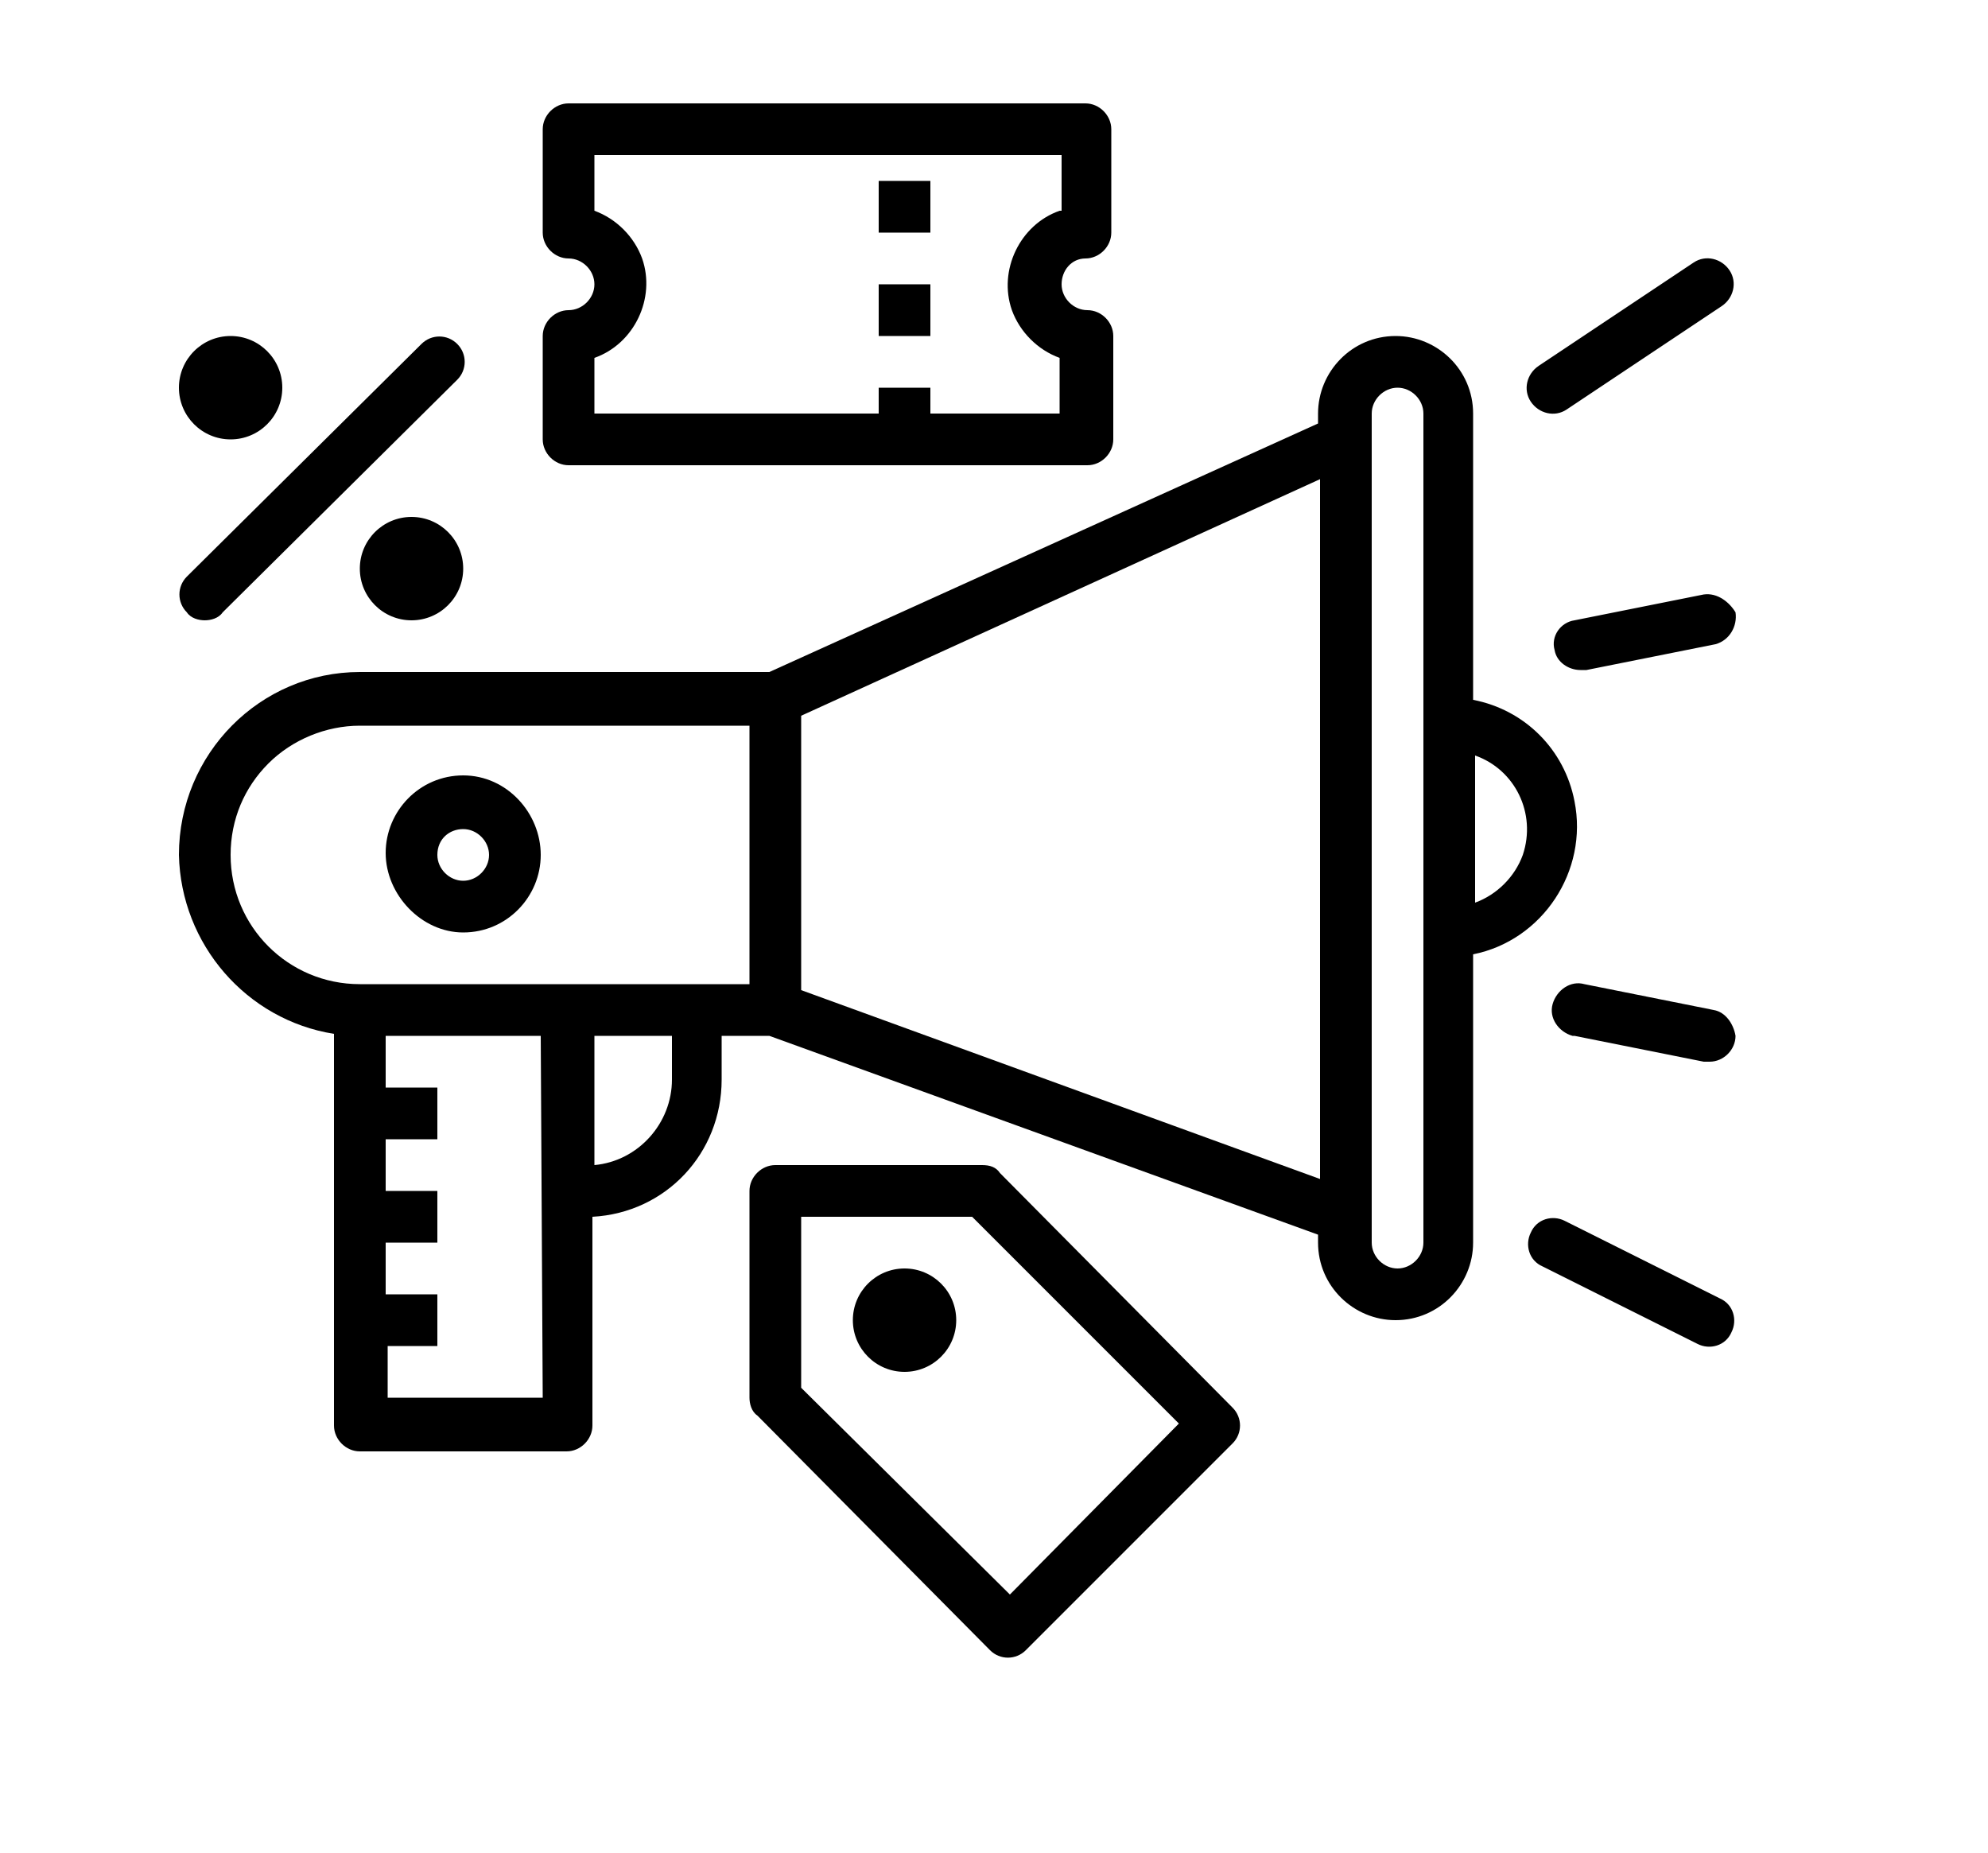 <?xml version="1.0" encoding="utf-8"?>
<!-- Generator: Adobe Illustrator 22.0.0, SVG Export Plug-In . SVG Version: 6.00 Build 0)  -->
<svg version="1.1" id="Layer_1" xmlns="http://www.w3.org/2000/svg" xmlns:xlink="http://www.w3.org/1999/xlink" x="0px" y="0px"
	 viewBox="0 0 100 93.2" style="enable-background:new 0 0 100 93.2;" xml:space="preserve">
<g>
	<path d="M16.8,52v19.7c0,0.7,0.6,1.3,1.3,1.3h10.4c0.7,0,1.3-0.6,1.3-1.3V61.2c3.7-0.2,6.5-3.2,6.5-6.9v-2.2h2.4l27.6,10v0.4
		c0,2.2,1.8,3.9,3.9,3.9c2.2,0,3.9-1.8,3.9-3.9V48c3.5-0.7,5.8-4.2,5.1-7.7c-0.5-2.6-2.5-4.6-5.1-5.1V20.8c0-2.2-1.8-3.9-3.9-3.9
		c-2.2,0-3.9,1.8-3.9,3.9v0.5L38.7,33.8H18.1c-5,0-9.1,4.1-9.1,9.2C9.1,47.5,12.4,51.3,16.8,52z M74.2,38c2,0.7,3.1,2.9,2.4,5
		c-0.4,1.1-1.3,2-2.4,2.4V38z M69,61.2V20.8c0-0.7,0.6-1.3,1.3-1.3c0.7,0,1.3,0.6,1.3,1.3v41.7c0,0.7-0.6,1.3-1.3,1.3
		c-0.7,0-1.3-0.6-1.3-1.3V61.2z M40.3,36l26.1-11.9v35.2l-26.1-9.5C40.3,49.8,40.3,36,40.3,36z M27.3,70.3h-7.8v-2.6H22v-2.6h-2.6
		v-2.6H22v-2.6h-2.6v-2.6H22v-2.6h-2.6v-2.6h7.8L27.3,70.3L27.3,70.3z M33.8,54.3c0,2.2-1.7,4.1-3.9,4.3v-6.5h3.9V54.3z M13.5,38.4
		c1.2-1.2,2.9-1.9,4.6-1.9h19.6v13H18.1c-3.6,0-6.5-2.9-6.5-6.5C11.6,41.2,12.3,39.6,13.5,38.4z"/>
	<path d="M23.3,46.9c2.2,0,3.9-1.8,3.9-3.9s-1.7-4-3.9-4s-3.9,1.8-3.9,3.9S21.2,46.9,23.3,46.9z M23.3,41.7c0.7,0,1.3,0.6,1.3,1.3
		s-0.6,1.3-1.3,1.3S22,43.7,22,43C22,42.2,22.6,41.7,23.3,41.7z"/>
	<circle cx="45.5" cy="66.4" r="2.6"/>
	<path d="M87,13.6c-0.4-0.6-1.2-0.8-1.8-0.4l0,0l-7.8,5.2c-0.6,0.4-0.8,1.2-0.4,1.8c0.4,0.6,1.2,0.8,1.8,0.4l0,0l7.8-5.2
		C87.2,15,87.4,14.2,87,13.6L87,13.6z"/>
	<path d="M85.7,29.9l-6.5,1.3c-0.7,0.1-1.2,0.8-1,1.5c0.1,0.6,0.7,1,1.3,1c0.1,0,0.2,0,0.3,0l6.5-1.3c0.7-0.2,1.1-0.9,1-1.6
		C87,30.3,86.4,29.8,85.7,29.9L85.7,29.9z"/>
	<path d="M86.2,50.8l-6.5-1.3c-0.7-0.2-1.4,0.3-1.6,1s0.3,1.4,1,1.6h0.1l6.5,1.3c0.1,0,0.2,0,0.3,0c0.7,0,1.3-0.6,1.3-1.3
		C87.2,51.5,86.8,50.9,86.2,50.8z"/>
	<path d="M86.5,65.3l-7.8-3.9c-0.6-0.3-1.4-0.1-1.7,0.6c-0.3,0.6-0.1,1.4,0.6,1.7l7.8,3.9c0.6,0.3,1.4,0.1,1.7-0.6
		C87.4,66.4,87.2,65.6,86.5,65.3z"/>
	<path d="M10.3,31.2c0.3,0,0.7-0.1,0.9-0.4L23,19.1c0.5-0.5,0.5-1.3,0-1.8s-1.3-0.5-1.8,0L9.4,29c-0.5,0.5-0.5,1.3,0,1.8
		C9.6,31.1,10,31.2,10.3,31.2z"/>
	<circle cx="20.7" cy="28.6" r="2.6"/>
	<circle cx="11.6" cy="19.5" r="2.6"/>
	<path d="M49.4,58.6H39c-0.7,0-1.3,0.6-1.3,1.3v10.4c0,0.3,0.1,0.7,0.4,0.9L49.8,83c0.5,0.5,1.3,0.5,1.8,0l0,0L62,72.6
		c0.5-0.5,0.5-1.3,0-1.8L50.3,59C50.1,58.7,49.8,58.6,49.4,58.6z M50.8,80.2L40.3,69.8v-8.6h8.6l10.4,10.4L50.8,80.2z"/>
	<path d="M54.6,13c0.7,0,1.3-0.6,1.3-1.3V6.5c0-0.7-0.6-1.3-1.3-1.3h-26c-0.7,0-1.3,0.6-1.3,1.3v5.2c0,0.7,0.6,1.3,1.3,1.3
		c0.7,0,1.3,0.6,1.3,1.3s-0.6,1.3-1.3,1.3c-0.7,0-1.3,0.6-1.3,1.3v5.2c0,0.7,0.6,1.3,1.3,1.3h26.1c0.7,0,1.3-0.6,1.3-1.3v-5.2
		c0-0.7-0.6-1.3-1.3-1.3s-1.3-0.6-1.3-1.3S53.9,13,54.6,13z M53.3,10.6c-2,0.7-3.1,3-2.4,5c0.4,1.1,1.3,2,2.4,2.4v2.8h-6.5v-1.3
		h-2.6v1.3H29.9V18c2-0.7,3.1-3,2.4-5c-0.4-1.1-1.3-2-2.4-2.4V7.8h23.5v2.8H53.3z"/>
	<rect x="44.2" y="9.1" width="2.6" height="2.6"/>
	<rect x="44.2" y="14.3" width="2.6" height="2.6"/>
</g>
</svg>
